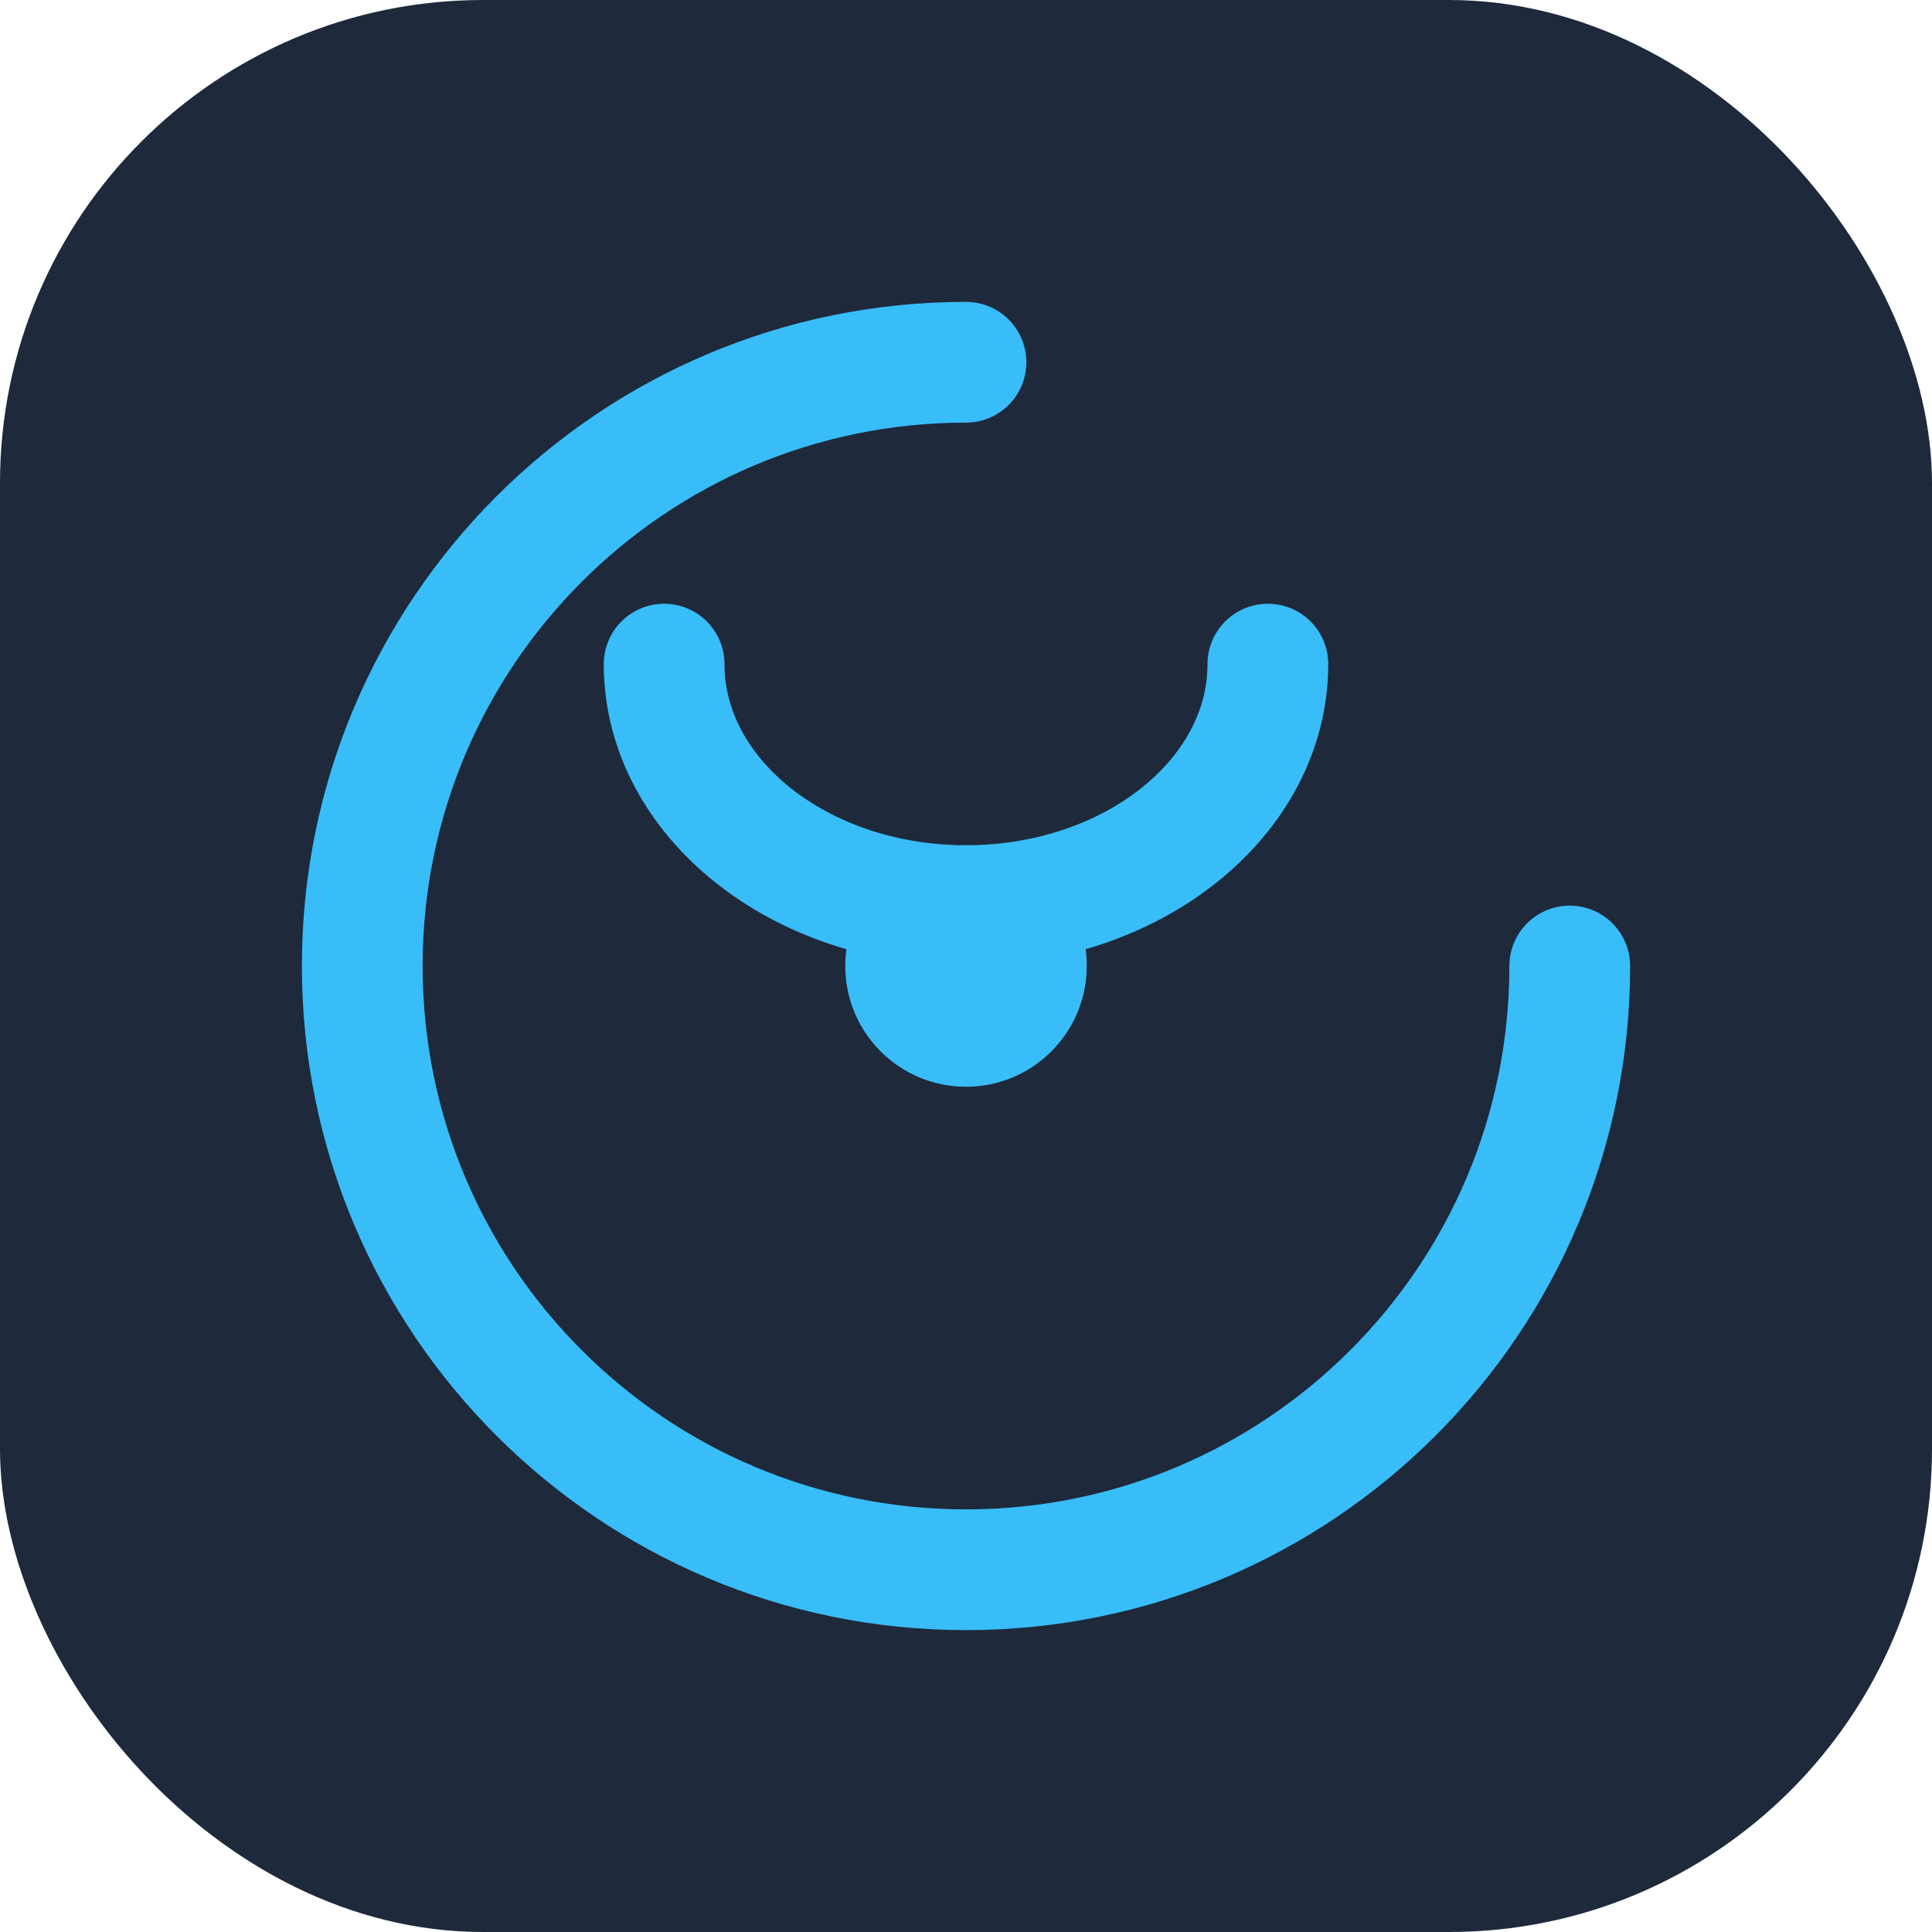 <?xml version="1.0" encoding="UTF-8"?>
<svg width="32" height="32" viewBox="0 0 32 32" fill="none" xmlns="http://www.w3.org/2000/svg">
  <rect width="32" height="32" rx="8" fill="#1E293B"/>
  <path d="M16 6C10.477 6 6 10.477 6 16C6 21.523 10.477 26 16 26C21.523 26 26 21.523 26 16" stroke="#38BDF8" stroke-width="2" stroke-linecap="round"/>
  <path d="M21 11C21 13.209 18.761 15 16 15C13.239 15 11 13.209 11 11" stroke="#38BDF8" stroke-width="2" stroke-linecap="round"/>
  <circle cx="16" cy="16" r="2" fill="#38BDF8"/>
</svg> 